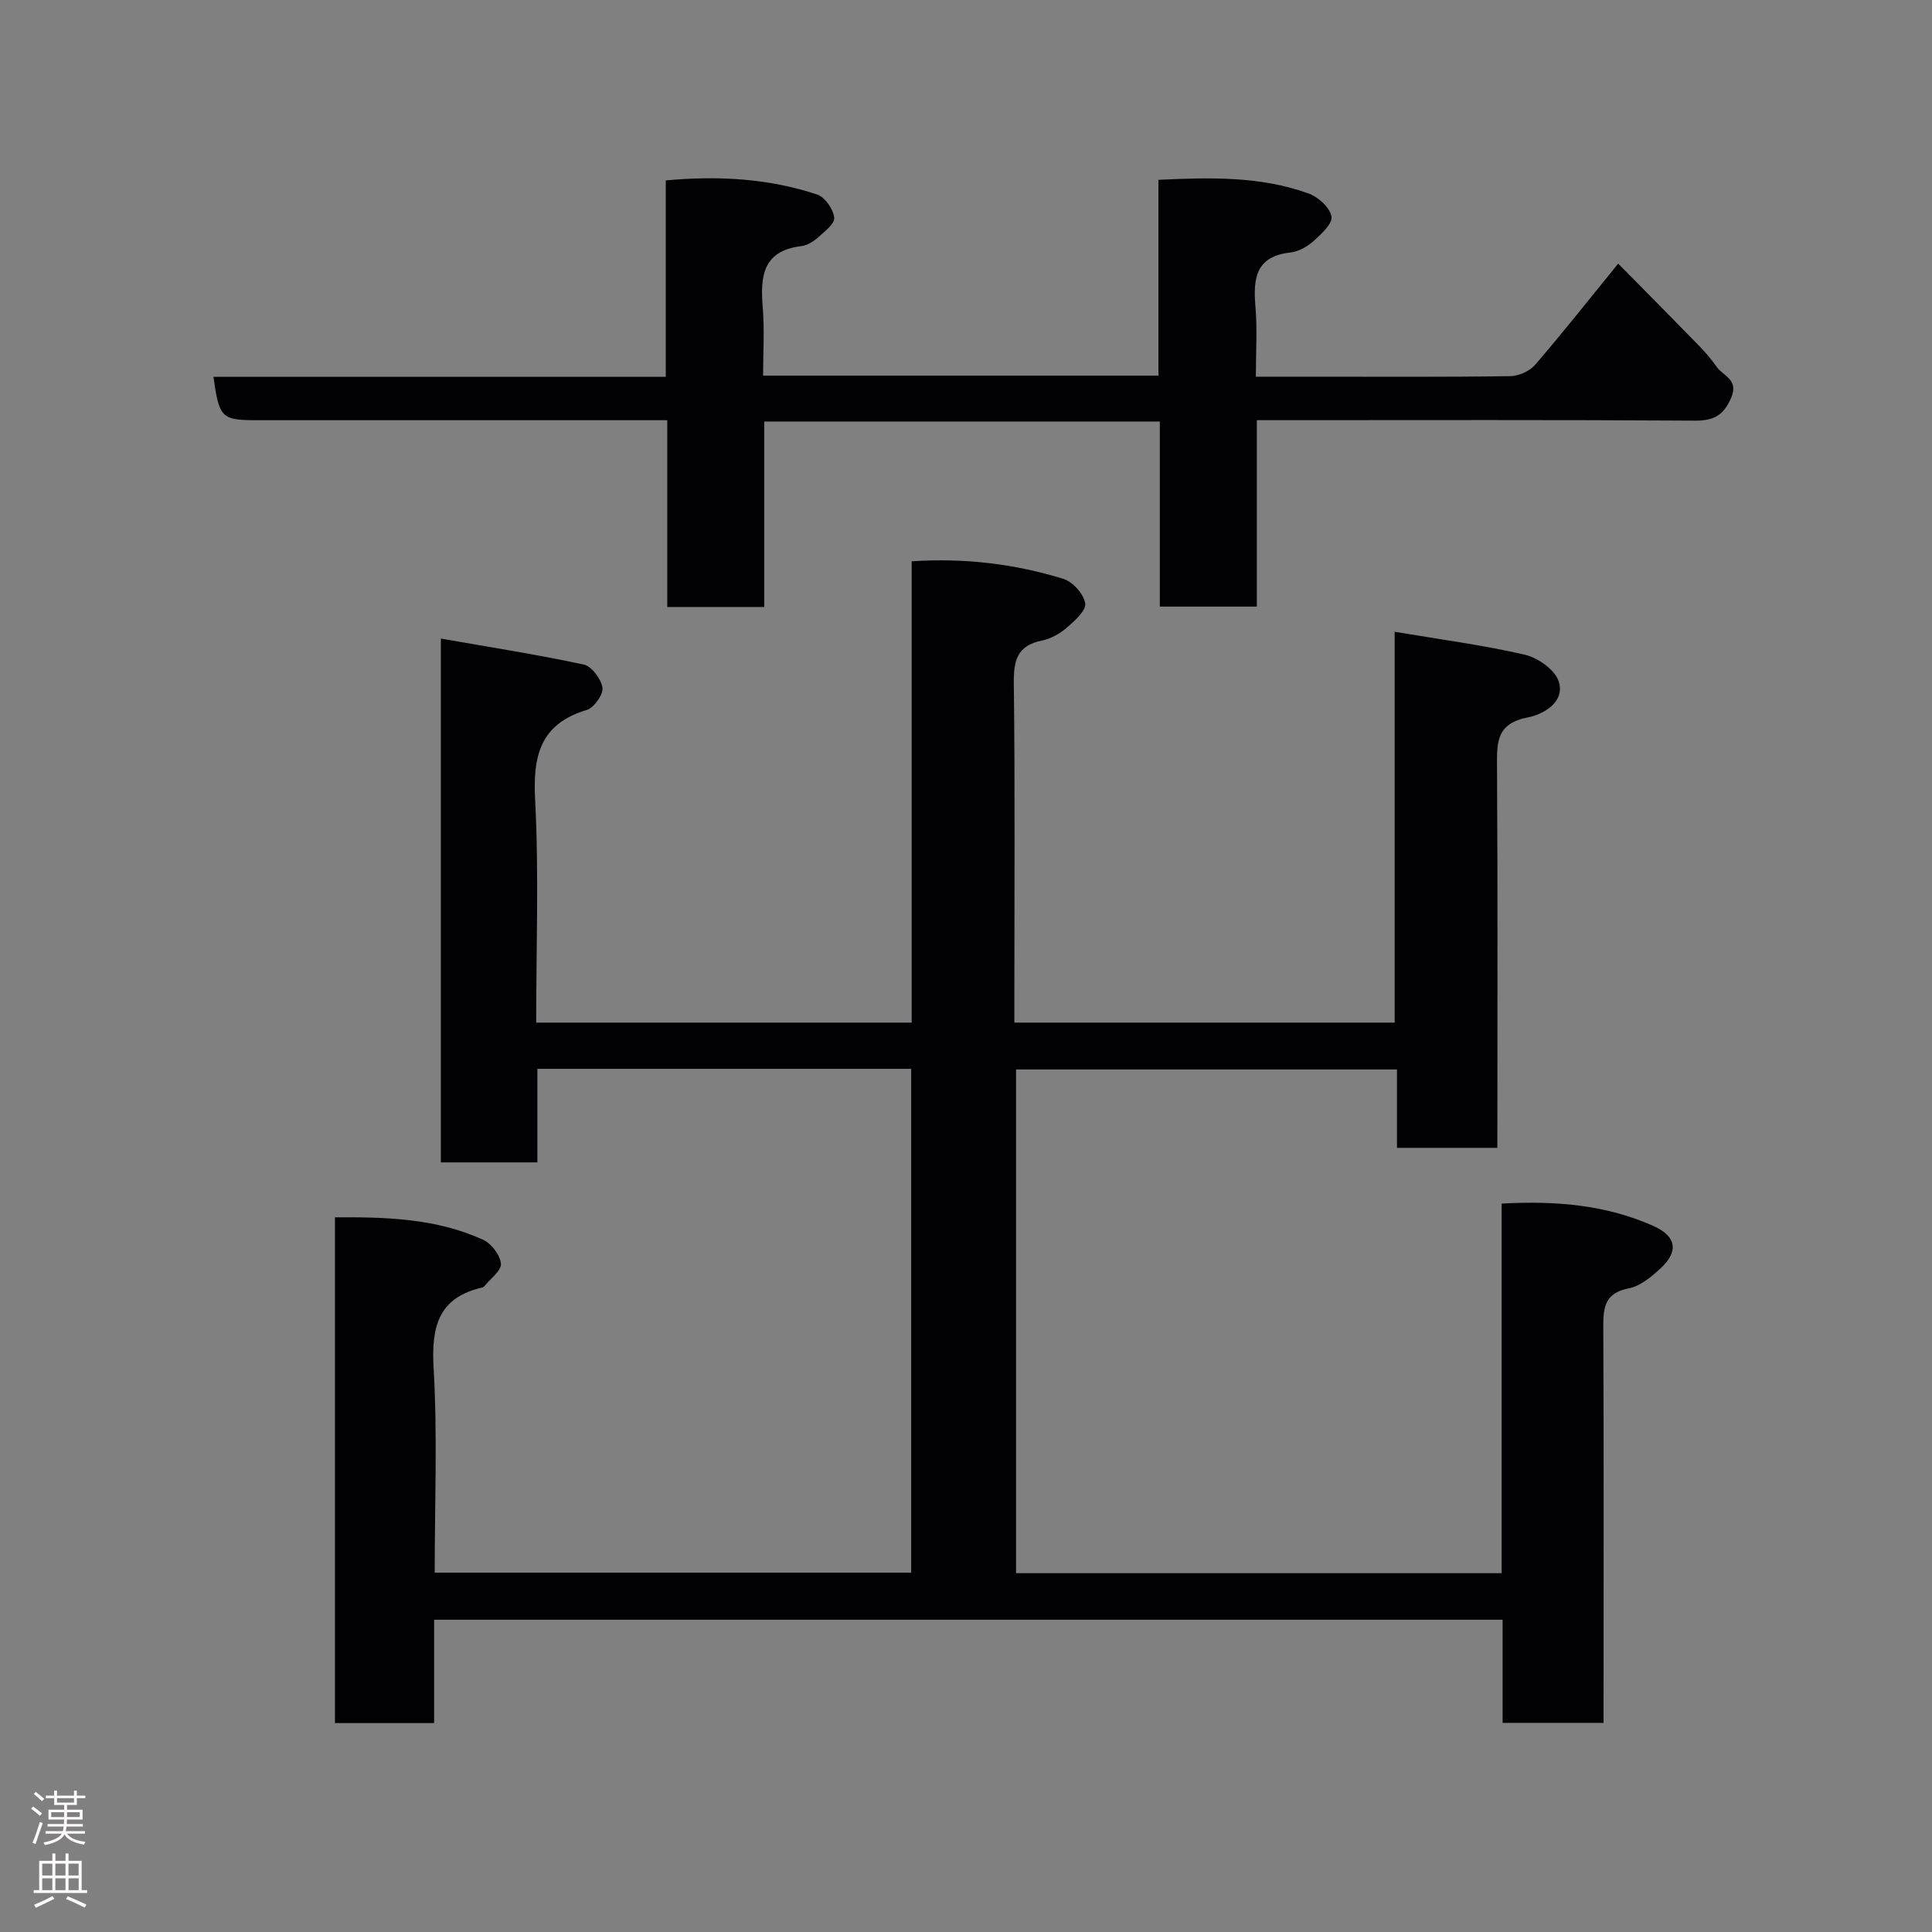 <svg enable-background="new 0 0 400 400" viewBox="0 0 400 400" xmlns="http://www.w3.org/2000/svg"><rect x="0" y="0" width="400" height="400" fill="#808080" stroke="none"/><path d="m89.88 335.35v21.4c-6.97 0-13.57 0-20.53 0 0-34.73 0-69.45 0-104.72 10.51-.06 20.93.2 30.68 4.65 1.71.78 3.52 3.16 3.68 4.95.13 1.44-2.17 3.09-3.4 4.64-.1.12-.26.24-.41.28-9.15 2.08-10.62 8.1-10.13 16.68.82 13.95.23 27.97.23 42.37h98.65c0-34.59 0-69.3 0-104.31-25.64 0-51.24 0-77.39 0v19.37c-6.93 0-13.31 0-19.98 0 0-35.79 0-71.52 0-108.45 10.14 1.78 19.92 3.3 29.58 5.38 1.65.35 3.61 3 3.87 4.8.2 1.4-1.74 4.14-3.23 4.59-9.63 2.89-11.19 9.42-10.71 18.58.8 15.25.22 30.58.22 46.16h77.74c0-31.59 0-63.3 0-95.51 11.07-.72 21.39.55 31.42 3.64 1.94.6 4.2 3.13 4.51 5.07.24 1.46-2.18 3.63-3.81 5.03-1.45 1.25-3.34 2.31-5.19 2.68-5.18 1.05-5.84 4.22-5.78 8.93.26 21.49.11 42.99.11 64.48v5.68h78.74c0-26.58 0-53.31 0-80.92 9.47 1.6 18.32 2.75 26.98 4.76 2.7.63 6.22 3.12 6.98 5.52 1.42 4.44-3.49 6.9-6.31 7.43-6.68 1.27-6.49 5.27-6.46 10.35.16 26.14.07 52.29.07 78.79-6.96 0-13.68 0-20.78 0 0-5.28 0-10.55 0-16.23-26.42 0-52.46 0-78.87 0v104.29h100.54c0-25.46 0-50.73 0-76.52 11.07-.61 21.55.22 31.46 4.65 4.77 2.14 5.2 5.3 1.44 8.76-1.89 1.74-4.17 3.67-6.55 4.13-4.78.93-5.33 3.65-5.31 7.78.13 25.5.06 50.99.06 76.49v5.7c-7.09 0-13.8 0-20.9 0 0-7.12 0-14.06 0-21.35-73.74 0-147.12 0-221.22 0z" fill="#010103"/><path d="m138.15 87c-6.19 0-11.65 0-17.12 0-22.5 0-44.99 0-67.49 0-7.72 0-8.12-.36-9.35-8.98h93.65c0-13.73 0-27 0-40.67 10.89-1 21.29-.42 31.36 2.93 1.61.53 3.3 3.02 3.52 4.77.15 1.24-2.01 2.91-3.38 4.13-.95.84-2.25 1.63-3.47 1.78-8.01.98-8.48 6.34-7.95 12.73.38 4.59.07 9.24.07 14.08h81.85c0-13.41 0-26.8 0-40.54 10.89-.52 21.22-.75 31.14 2.85 1.98.72 4.36 2.9 4.69 4.75.26 1.46-2.13 3.66-3.73 5.09-1.29 1.15-3.1 2.18-4.78 2.36-7.23.79-7.73 5.43-7.23 11.23.39 4.6.08 9.26.08 14.48h11.69c13.67 0 27.33.09 40.99-.11 1.76-.02 4.01-1.04 5.15-2.36 5.67-6.57 11.04-13.39 17.19-20.94 5.65 5.73 11.31 11.43 16.91 17.19 1.25 1.29 2.43 2.68 3.46 4.15 1.35 1.94 4.67 2.66 3.01 6.46-1.57 3.58-3.53 4.73-7.45 4.71-28.33-.19-56.66-.1-84.99-.1-1.8 0-3.6 0-5.76 0v38.6c-6.74 0-13.13 0-20.08 0 0-12.61 0-25.33 0-38.32-27.48 0-54.41 0-81.9 0v38.4c-6.93 0-13.31 0-20.08 0 0-12.71 0-25.32 0-38.67z" fill="#010103"/><g fill="#fcfafa"><path d="m6.44 374.46.42-.45c.65.47 1.27.95 1.85 1.44l-.45.49c-.65-.56-1.25-1.06-1.82-1.48m.93 7.33-.63-.26c.55-1.36 1.05-2.8 1.52-4.33.19.1.38.19.59.27-.46 1.29-.95 2.73-1.48 4.32m-.38-10.38.44-.42c.43.34 1.01.82 1.74 1.44l-.49.49c-.53-.51-1.09-1.01-1.69-1.51m2.5.35h1.72v-1.04h.59v1.04h3.52v-1.04h.59v1.04h1.75v.53h-1.75v1.42h-2.03v.97h3.22v2.03h-3.24c0 .35-.01.66-.03.93h3.32v.53h-3.37c-.03.27-.08.58-.15.94h3.96v.53h-3.71c.67.92 1.93 1.48 3.79 1.68-.13.24-.23.44-.29.59-2.13-.38-3.48-1.08-4.04-2.12-.43.97-1.77 1.72-4.03 2.23-.09-.19-.2-.37-.33-.55 2.1-.42 3.37-1.03 3.81-1.83h-3.36v-.53h3.58c.08-.29.13-.61.16-.94h-3.33v-.53h3.39c.02-.27.04-.58.04-.93h-3.23v-2.03h3.25v-.97h-2.07v-1.42h-1.73zm1.12 3.44v1h2.65c.01-.3.02-.44.01-.4v-.25-.35zm1.19-2h3.52v-.91h-3.52zm4.71 2h-2.63v.59c0 .16-.01.28-.01.4h2.64z"/><path d="m13.56 383.74h.63v1.52h2.72v6.07h1.13v.6h-11.06v-.6h1.13v-6.07h2.73v-1.52h.63v1.52h2.1v-1.52zm-2.69 8.83.38.56c-1.24.63-2.53 1.25-3.85 1.85-.1-.21-.21-.42-.34-.63 1.36-.55 2.63-1.15 3.81-1.78m-2.13-4.27h2.1v-2.45h-2.1zm0 3.04h2.1v-2.46h-2.1zm2.72-3.04h2.1v-2.45h-2.1zm0 3.04h2.1v-2.46h-2.1zm6.07 3.6c-1.41-.71-2.7-1.3-3.86-1.78l.35-.56c1.45.62 2.75 1.19 3.88 1.72zm-1.25-9.09h-2.1v2.45h2.1zm-2.09 5.49h2.1v-2.46h-2.1z"/></g></svg>